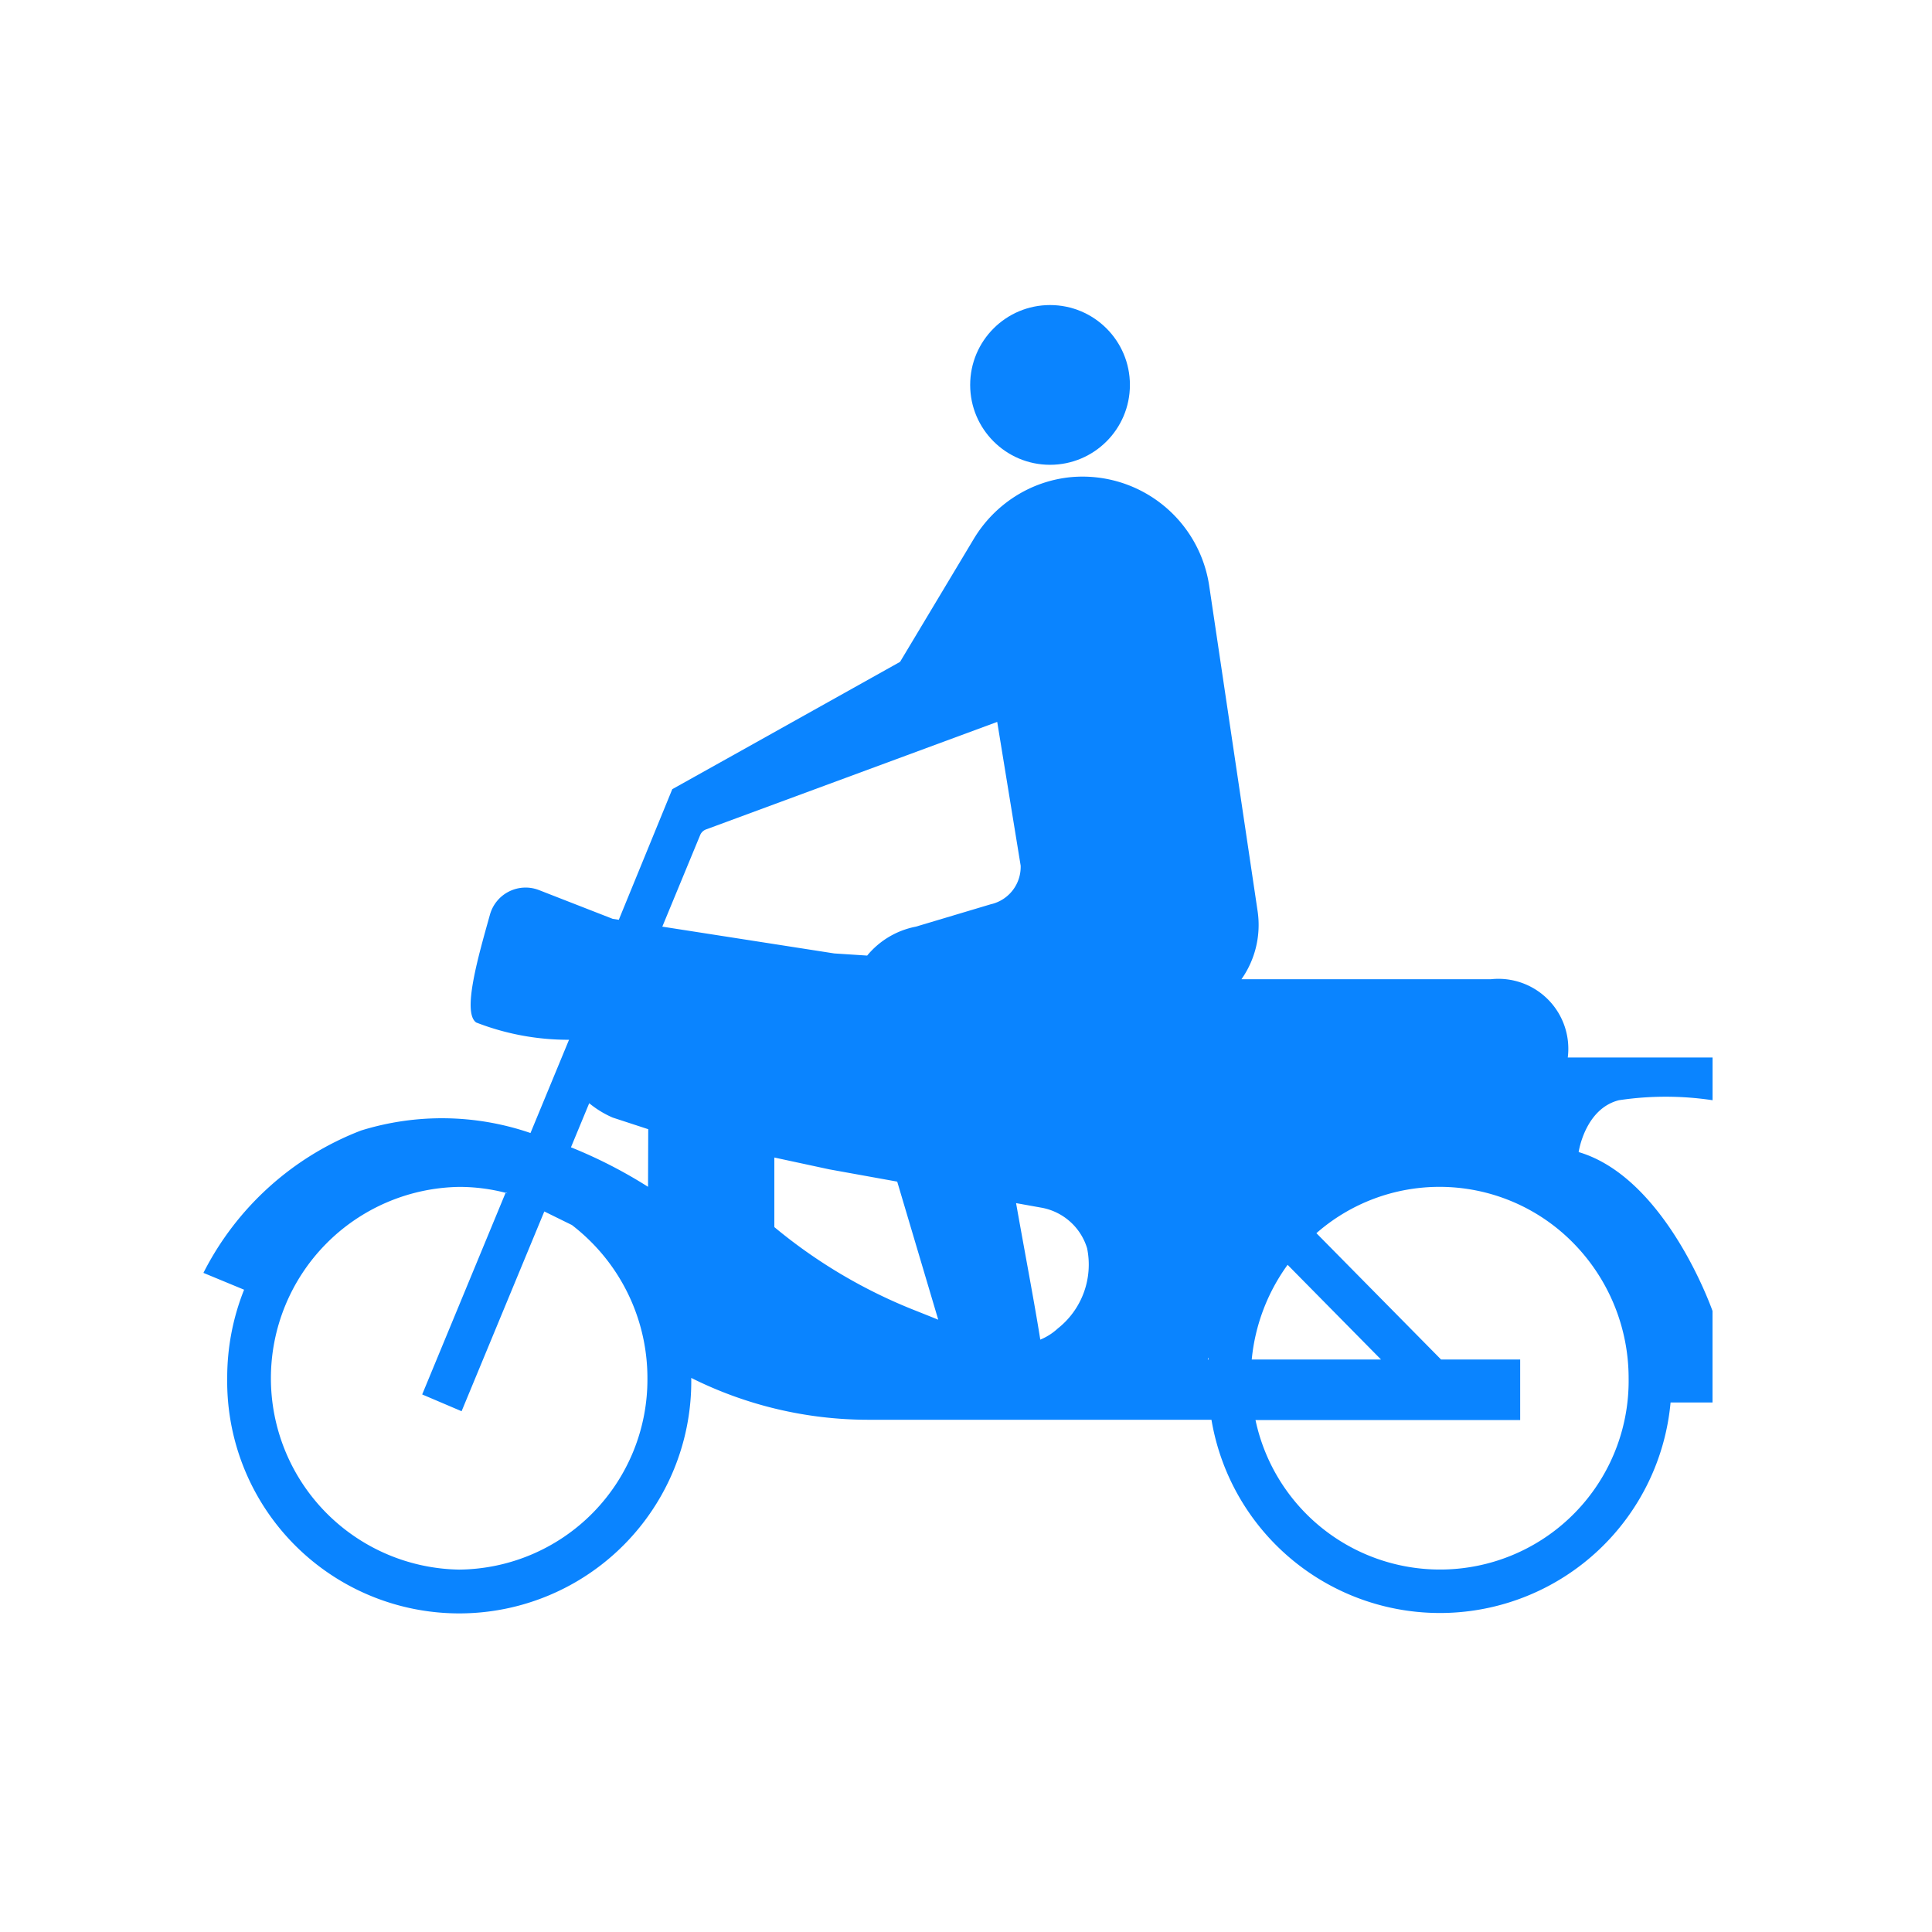 <svg xmlns="http://www.w3.org/2000/svg" width="38" height="38" viewBox="0 0 38 38">
  <g id="transfer-motorbike" transform="translate(-1378 183)">
    <rect id="Rectangle_55" data-name="Rectangle 55" width="38" height="38" transform="translate(1378 -183)" fill="none"/>
    <g id="Group_143" data-name="Group 143" transform="translate(863 -722.941)">
      <g id="Group_66" data-name="Group 66" transform="translate(534.082 545.941)">
        <g id="Ellipse_34" data-name="Ellipse 34" transform="translate(0 0)">
          <circle id="Ellipse_42" data-name="Ellipse 42" cx="1.571" cy="1.571" r="1.571" fill="#0a84ff"/>
        </g>
      </g>
      <g id="Group_68" data-name="Group 68" transform="translate(525.285 563.671)">
        <g id="Path_25" data-name="Path 25" transform="translate(0 0)">
          <path id="Path_69" data-name="Path 69" d="M556.473,651.65l0,.008.035.009Z" transform="translate(-556.47 -651.65)" fill="#0a84ff"/>
        </g>
      </g>
      <g id="Group_144" data-name="Group 144" transform="translate(525.285 563.671)">
        <g id="Group_143-2" data-name="Group 143" transform="translate(0 0)">
          <path id="Path_70" data-name="Path 70" d="M556.505,651.667l-.035-.009,0-.008Z" transform="translate(-556.47 -651.65)" fill="#0a84ff"/>
        </g>
      </g>
      <g id="Group_145" data-name="Group 145" transform="translate(519 549.317)">
        <path id="Path_71" data-name="Path 71" d="M564.25,655.42l.372.322A3.55,3.55,0,0,0,564.25,655.42Z" transform="translate(-556.653 -640.511)" fill="#0a84ff"/>
        <path id="Path_72" data-name="Path 72" d="M524.031,589.323a3.764,3.764,0,0,1,0-7.527v0a3.631,3.631,0,0,1,.917.117l0-.009.035.019-.039-.01-1.64,3.965.775.33,1.627-3.929.543.267a3.855,3.855,0,0,1,.4.355l.01.01,0,0a3.79,3.79,0,0,1,1.075,2.646A3.739,3.739,0,0,1,524.031,589.323Zm3.715-7.529a9.349,9.349,0,0,0-1.516-.777l.359-.867a1.937,1.937,0,0,0,.461.282l.7.229Zm2.484.792h0v-1.368l1.082.233,1.335.241.807,2.716c-.143-.058-.293-.118-.444-.178A10.174,10.174,0,0,1,530.23,582.586Zm4.27-6.353-1.486.444a1.647,1.647,0,0,0-.958.569l-.646-.042-3.383-.527.744-1.8a.2.2,0,0,1,.118-.113l5.725-2.114.461,2.826A.754.754,0,0,1,534.5,576.234Zm1.307,8.346a1.159,1.159,0,0,1-.346.221c-.106-.676-.3-1.691-.476-2.685l.49.088a1.151,1.151,0,0,1,.907.8A1.6,1.6,0,0,1,535.806,584.58Zm2.965.612h-.017l.018-.041A.166.166,0,0,0,538.772,585.192Zm1.553-1.863,1.838,1.863H539.62A3.788,3.788,0,0,1,540.325,583.329Zm6.708,2.23a3.71,3.71,0,0,1-7.339.823H544.9v-1.19h-1.556l-2.452-2.485a3.67,3.67,0,0,1,2.422-.911v0a3.685,3.685,0,0,1,2.626,1.1A3.789,3.789,0,0,1,547.033,585.559Zm-19.862-9.016-.121-.019-1.451-.566a.728.728,0,0,0-.963.486c-.223.8-.552,1.922-.27,2.119a4.987,4.987,0,0,0,1.826.34l-.758,1.834a5.367,5.367,0,0,0-3.333-.049,5.818,5.818,0,0,0-3.1,2.8l.8.331a4.653,4.653,0,0,0-.332,1.735,4.564,4.564,0,1,0,9.127,0,7.786,7.786,0,0,0,3.473.823h6.759a4.556,4.556,0,0,0,9.03-.34h.825v-1.8s-.909-2.616-2.633-3.125c0,0,.121-.85.792-1.02a6.189,6.189,0,0,1,1.842,0v-.84h-2.848a1.375,1.375,0,0,0-1.509-1.54h-4.909a1.855,1.855,0,0,0,.317-1.343l-.949-6.378a2.52,2.52,0,0,0-2.714-2.155,2.49,2.49,0,0,0-1.1.376,2.545,2.545,0,0,0-.817.836l-1.452,2.422-3.28,1.834-1.2.67" transform="translate(-519 -567.827)" fill="#0a84ff"/>
      </g>
    </g>
  </g>
</svg>
